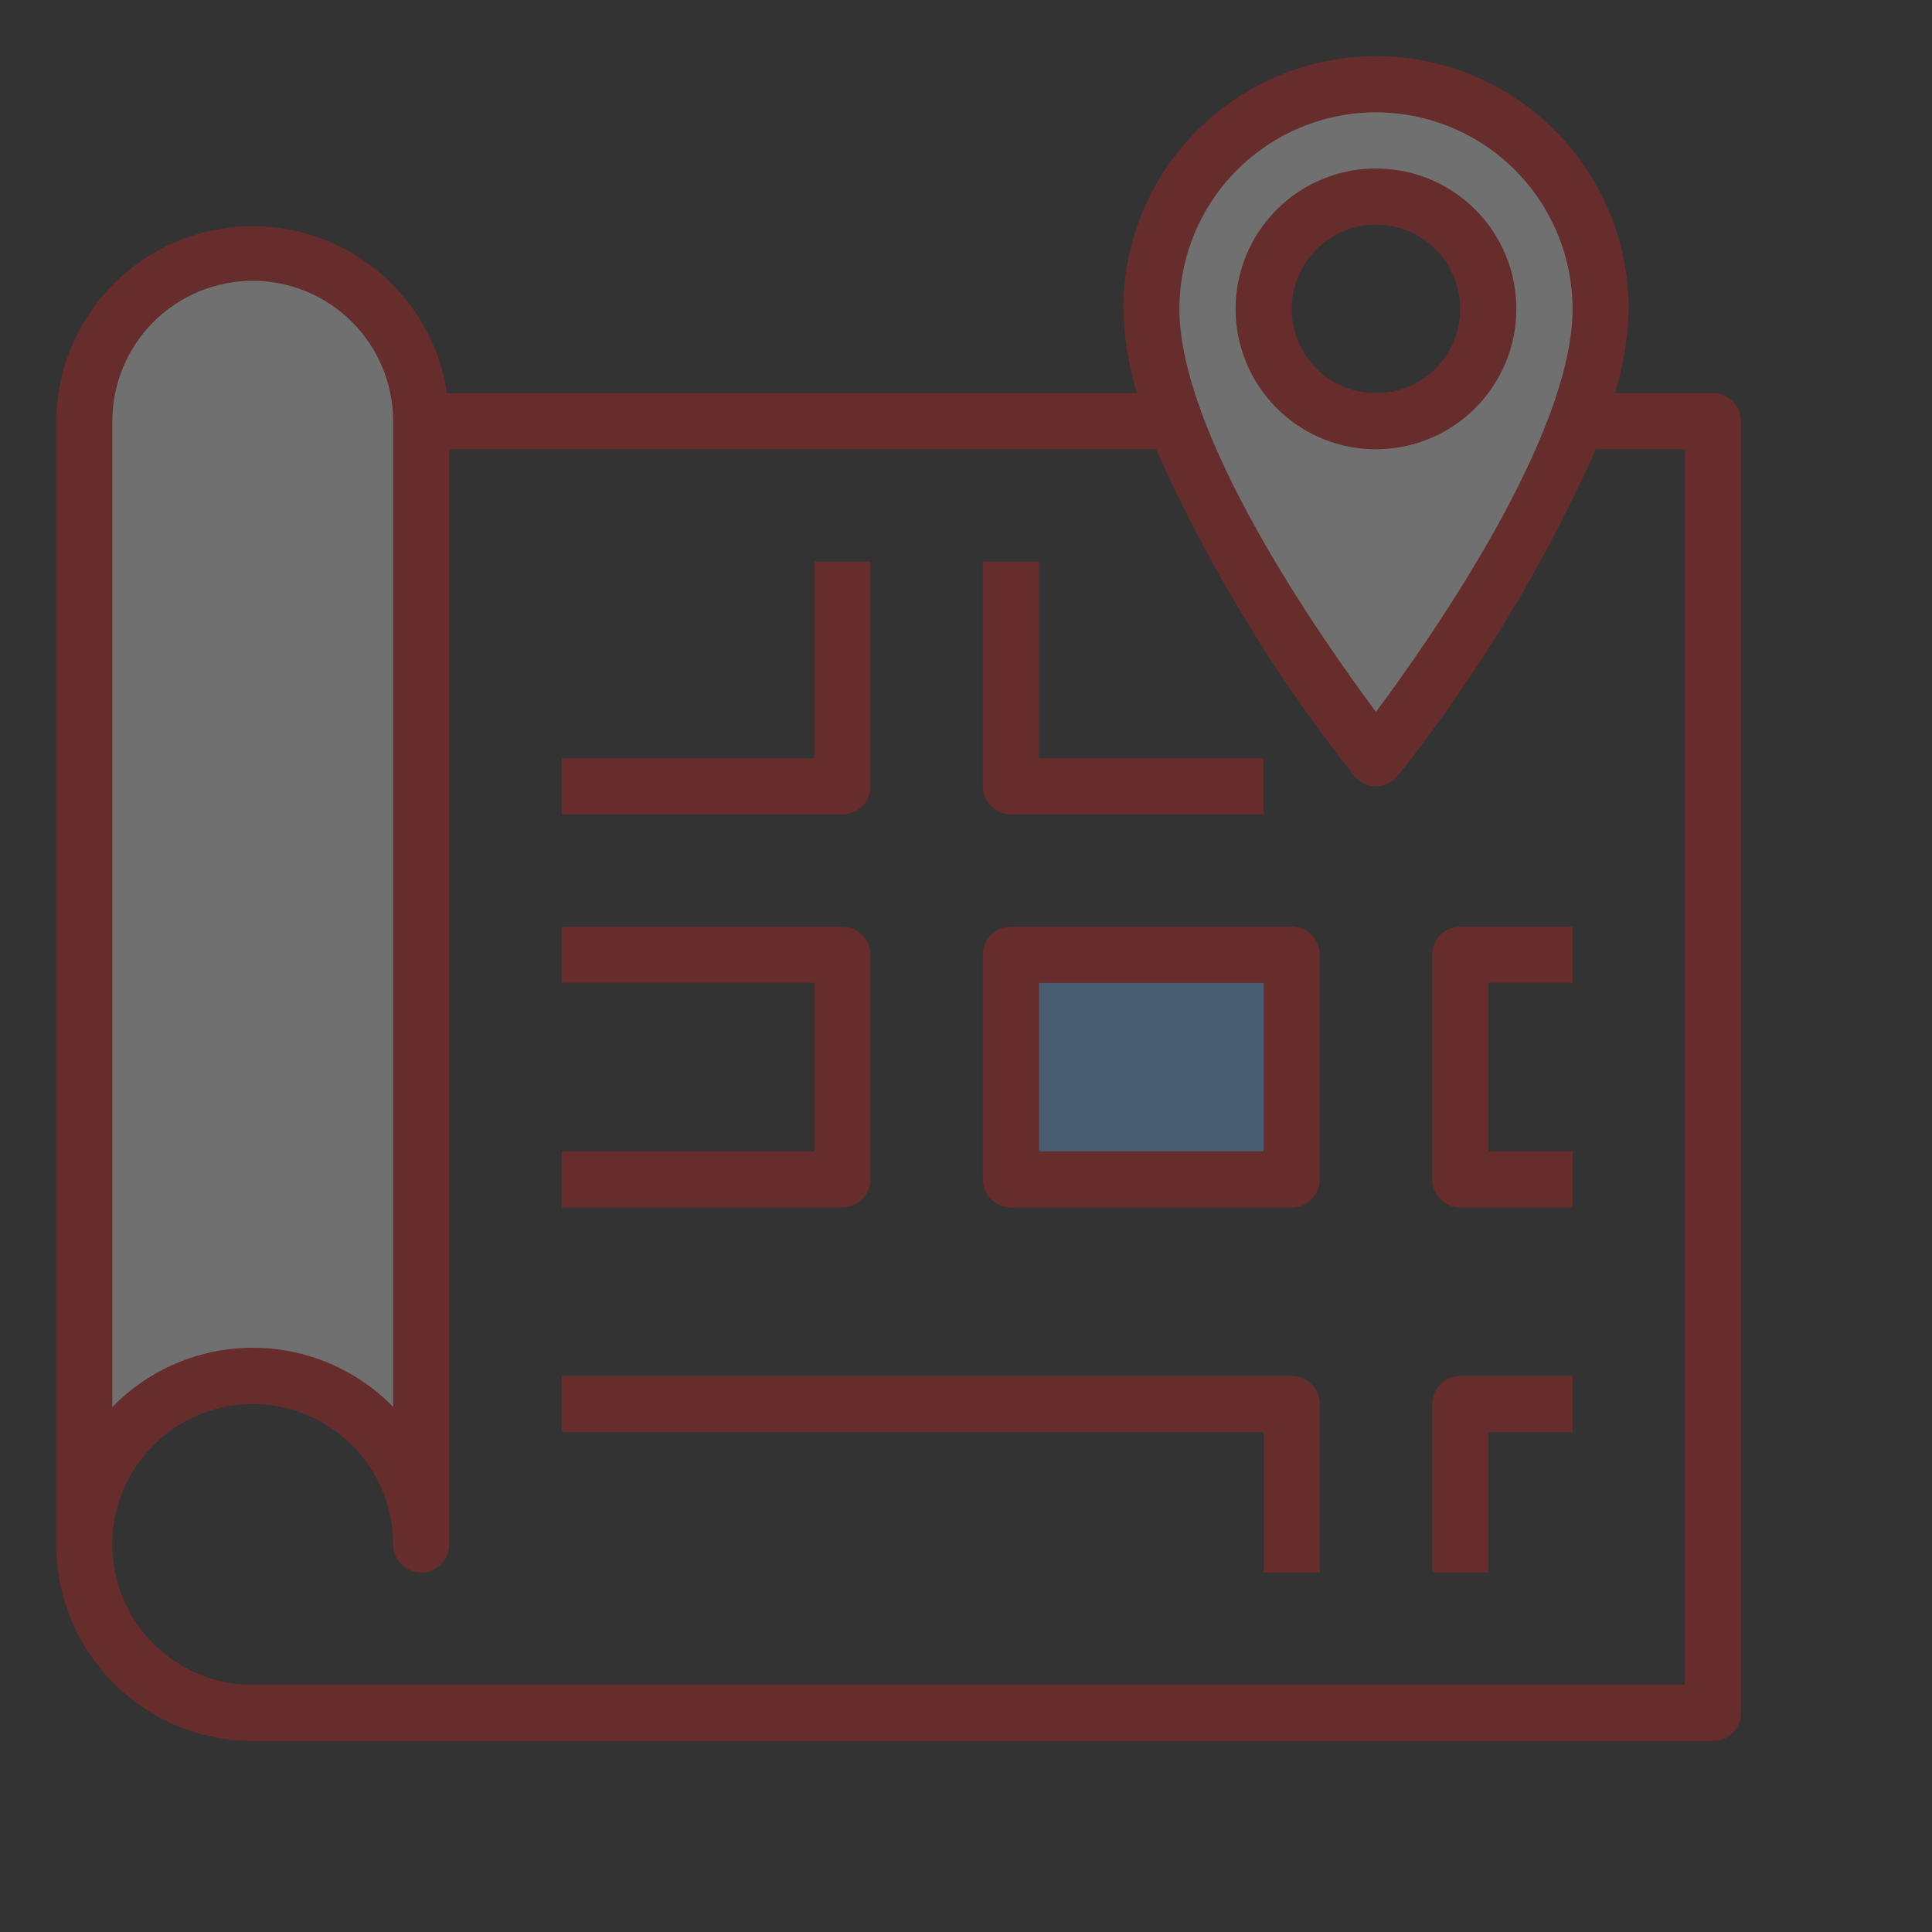<svg width="86" height="86" viewBox="0 0 86 86" fill="none" xmlns="http://www.w3.org/2000/svg">
<rect x="0" y="0" width="86" height="86" fill="#333333" stroke="none"/>
<g opacity="0.3">
<path d="M61.25 33.75C61.25 33.75 67.625 25.775 70.188 18.75C70.83 17.158 71.19 15.466 71.25 13.75C71.25 11.098 70.196 8.554 68.321 6.679C66.446 4.804 63.902 3.75 61.25 3.75C58.598 3.75 56.054 4.804 54.179 6.679C52.304 8.554 51.25 11.098 51.25 13.75C51.31 15.466 51.67 17.158 52.312 18.75C54.875 25.775 61.25 33.75 61.25 33.75ZM61.25 8.75C62.239 8.75 63.206 9.043 64.028 9.593C64.85 10.142 65.491 10.923 65.869 11.837C66.248 12.75 66.347 13.755 66.154 14.726C65.961 15.695 65.485 16.586 64.785 17.285C64.086 17.985 63.195 18.461 62.225 18.654C61.255 18.847 60.25 18.748 59.337 18.369C58.423 17.991 57.642 17.35 57.093 16.528C56.543 15.706 56.25 14.739 56.25 13.75C56.25 12.424 56.777 11.152 57.715 10.214C58.652 9.277 59.924 8.75 61.25 8.75Z" fill="white"/>
<path d="M45 42.5H57.5V52.5H45V42.5Z" fill="#81BFFF"/>
<path d="M11.25 61.25C13.239 61.25 15.147 62.04 16.553 63.447C17.96 64.853 18.75 66.761 18.75 68.75V18.75C18.75 16.761 17.96 14.853 16.553 13.447C15.147 12.04 13.239 11.25 11.25 11.25C9.261 11.25 7.353 12.04 5.947 13.447C4.54 14.853 3.75 16.761 3.75 18.75V68.75C3.75 66.761 4.54 64.853 5.947 63.447C7.353 62.04 9.261 61.25 11.25 61.25Z" fill="white"/>
<path d="M76.25 17.5H71.892C72.264 16.283 72.468 15.022 72.5 13.75C72.5 10.766 71.315 7.905 69.205 5.795C67.095 3.685 64.234 2.5 61.25 2.5C58.266 2.5 55.405 3.685 53.295 5.795C51.185 7.905 50 10.766 50 13.75C50.032 15.022 50.236 16.283 50.608 17.5H19.9C19.569 15.325 18.43 13.354 16.711 11.981C14.991 10.607 12.818 9.932 10.623 10.09C8.428 10.248 6.373 11.226 4.868 12.831C3.362 14.436 2.517 16.55 2.5 18.75V68.75C2.503 71.07 3.425 73.294 5.066 74.934C6.706 76.575 8.93 77.497 11.25 77.5H76.25C76.582 77.5 76.9 77.368 77.134 77.134C77.368 76.9 77.5 76.582 77.5 76.25V18.75C77.5 18.419 77.368 18.101 77.134 17.866C76.9 17.632 76.582 17.5 76.25 17.5ZM61.25 5C63.57 5.003 65.794 5.925 67.434 7.566C69.075 9.206 69.997 11.43 70 13.75C70 19.384 63.716 28.375 61.25 31.691C58.782 28.375 52.5 19.389 52.5 13.75C52.503 11.43 53.425 9.206 55.066 7.566C56.706 5.925 58.93 5.003 61.25 5ZM5 18.75C5 17.092 5.658 15.503 6.831 14.331C8.003 13.159 9.592 12.5 11.25 12.5C12.908 12.5 14.497 13.159 15.669 14.331C16.841 15.503 17.5 17.092 17.5 18.75V62.625C16.686 61.791 15.714 61.129 14.64 60.678C13.566 60.226 12.413 59.993 11.248 59.994C10.084 59.995 8.931 60.228 7.857 60.681C6.784 61.135 5.813 61.798 5 62.633V18.75ZM75 75H11.25C10.014 75 8.805 74.633 7.778 73.947C6.75 73.26 5.949 72.284 5.476 71.142C5.003 70 4.879 68.743 5.12 67.531C5.361 66.318 5.957 65.205 6.831 64.331C7.705 63.456 8.818 62.861 10.031 62.62C11.243 62.379 12.5 62.503 13.642 62.976C14.784 63.449 15.76 64.25 16.447 65.278C17.133 66.305 17.5 67.514 17.5 68.75C17.5 69.082 17.632 69.4 17.866 69.634C18.101 69.868 18.419 70 18.75 70C19.081 70 19.399 69.868 19.634 69.634C19.868 69.4 20 69.082 20 68.75V20H51.459C53.782 25.191 56.743 30.073 60.274 34.531C60.391 34.678 60.539 34.796 60.708 34.877C60.877 34.958 61.062 35.001 61.25 35.001C61.438 35.001 61.623 34.958 61.792 34.877C61.961 34.796 62.109 34.678 62.226 34.531C65.757 30.073 68.718 25.191 71.041 20H75V75Z" fill="#E21A1A"/>
<path d="M67.5 13.75C67.5 12.514 67.133 11.306 66.447 10.278C65.76 9.25 64.784 8.449 63.642 7.976C62.5 7.503 61.243 7.379 60.031 7.62C58.818 7.861 57.705 8.457 56.831 9.331C55.956 10.205 55.361 11.318 55.12 12.531C54.879 13.743 55.003 15 55.476 16.142C55.949 17.284 56.75 18.26 57.778 18.947C58.806 19.633 60.014 20 61.25 20C62.907 19.998 64.496 19.339 65.667 18.167C66.839 16.996 67.498 15.407 67.5 13.75ZM57.5 13.75C57.5 13.008 57.72 12.283 58.132 11.667C58.544 11.05 59.13 10.569 59.815 10.286C60.5 10.002 61.254 9.927 61.982 10.072C62.709 10.217 63.377 10.574 63.902 11.098C64.426 11.623 64.783 12.291 64.928 13.018C65.073 13.746 64.998 14.5 64.715 15.185C64.431 15.87 63.95 16.456 63.333 16.868C62.717 17.28 61.992 17.5 61.25 17.5C60.255 17.5 59.302 17.105 58.598 16.402C57.895 15.698 57.5 14.745 57.5 13.75Z" fill="#E21A1A"/>
<path d="M38.75 35V25H36.25V33.75H25V36.25H37.5C37.831 36.25 38.15 36.118 38.384 35.884C38.618 35.65 38.75 35.331 38.75 35Z" fill="#E21A1A"/>
<path d="M45 36.25H56.25V33.75H46.25V25H43.75V35C43.75 35.331 43.882 35.65 44.116 35.884C44.35 36.118 44.669 36.25 45 36.25Z" fill="#E21A1A"/>
<path d="M57.5 41.25H45C44.669 41.25 44.35 41.382 44.116 41.616C43.882 41.85 43.75 42.169 43.75 42.5V52.5C43.75 52.831 43.882 53.15 44.116 53.384C44.35 53.618 44.669 53.75 45 53.75H57.5C57.831 53.75 58.15 53.618 58.384 53.384C58.618 53.15 58.75 52.831 58.75 52.5V42.5C58.75 42.169 58.618 41.85 58.384 41.616C58.15 41.382 57.831 41.25 57.5 41.25ZM56.25 51.25H46.25V43.75H56.25V51.25Z" fill="#E21A1A"/>
<path d="M38.75 52.5V42.5C38.75 42.169 38.618 41.85 38.384 41.616C38.15 41.382 37.831 41.25 37.5 41.25H25V43.75H36.25V51.25H25V53.75H37.5C37.831 53.75 38.15 53.618 38.384 53.384C38.618 53.15 38.75 52.831 38.75 52.5Z" fill="#E21A1A"/>
<path d="M57.5 61.25H25V63.75H56.25V70H58.75V62.5C58.75 62.169 58.618 61.85 58.384 61.616C58.15 61.382 57.831 61.25 57.5 61.25Z" fill="#E21A1A"/>
<path d="M63.75 42.5V52.5C63.75 52.831 63.882 53.15 64.116 53.384C64.35 53.618 64.668 53.75 65 53.75H70V51.25H66.25V43.75H70V41.25H65C64.668 41.25 64.35 41.382 64.116 41.616C63.882 41.85 63.75 42.169 63.75 42.5Z" fill="#E21A1A"/>
<path d="M63.75 62.5V70H66.25V63.75H70V61.25H65C64.668 61.25 64.35 61.382 64.116 61.616C63.882 61.85 63.75 62.169 63.75 62.5Z" fill="#E21A1A"/>
</g>
</svg>
